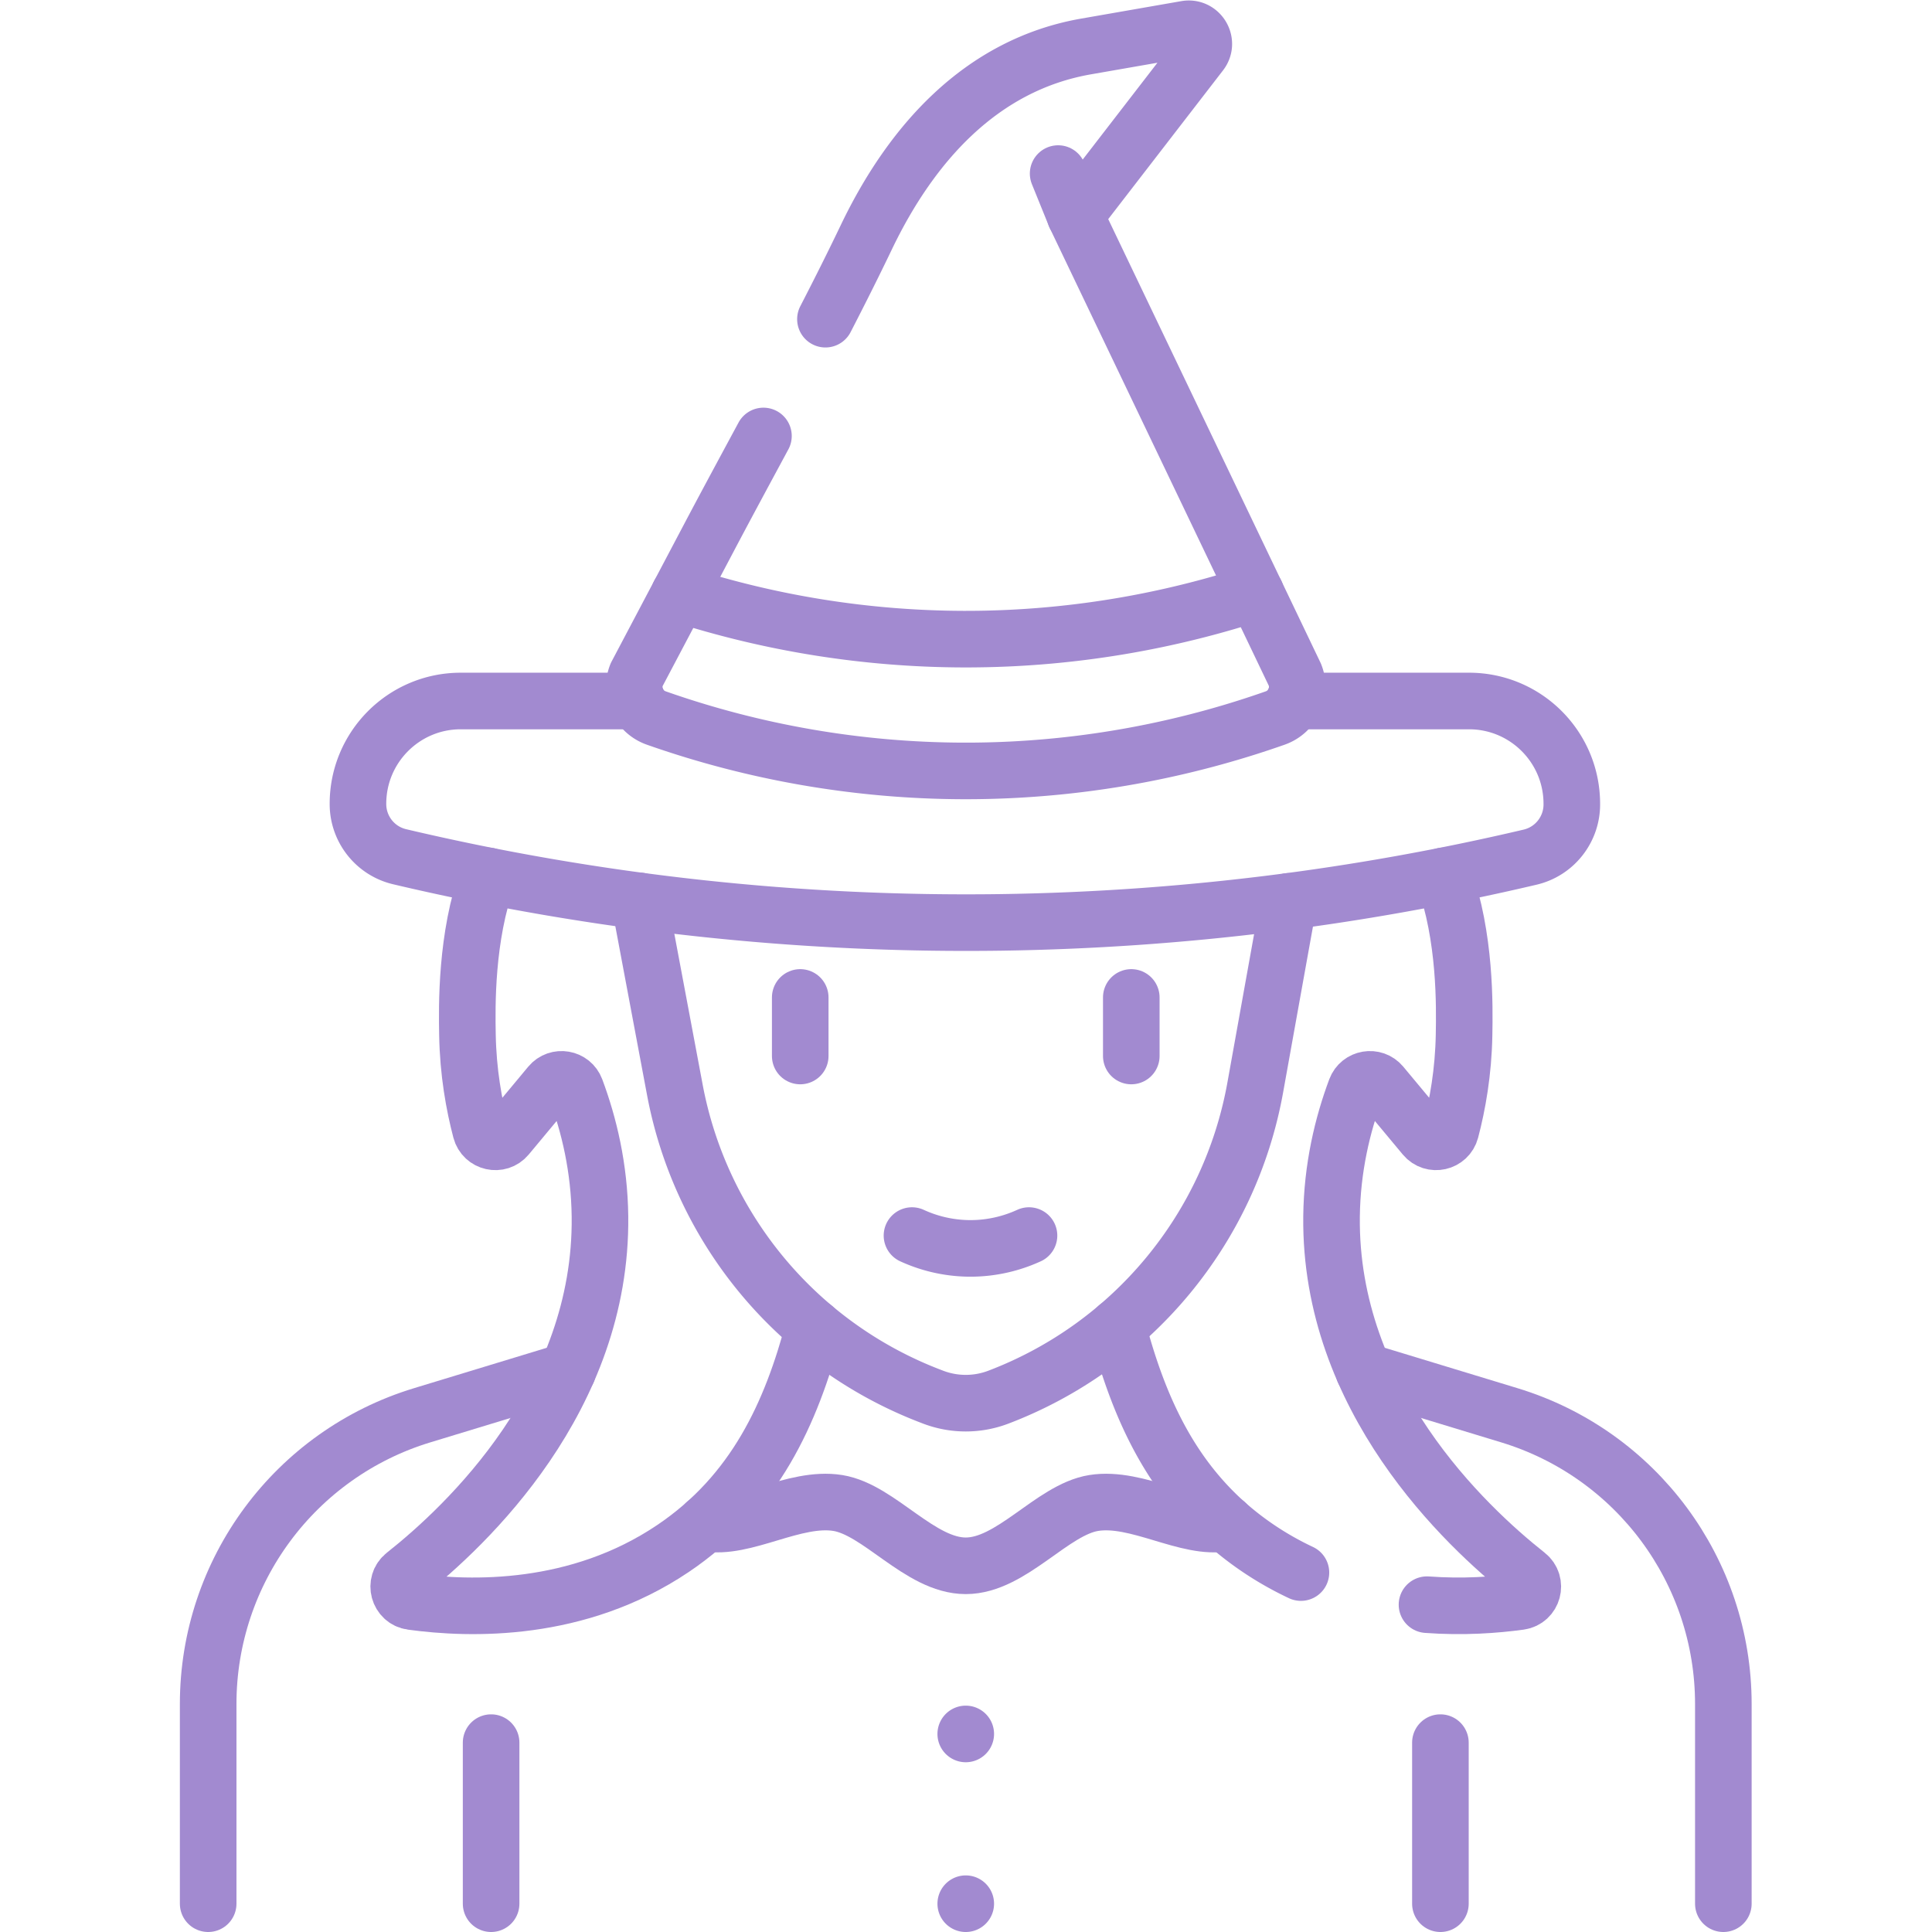 <?xml version="1.0" encoding="UTF-8"?>
<svg xmlns="http://www.w3.org/2000/svg" xmlns:xlink="http://www.w3.org/1999/xlink" version="1.1" width="512" height="512" x="0" y="0" viewBox="0 0 682.667 682.667" style="enable-background:new 0 0 512 512" xml:space="preserve" class="">
  <g>
    <defs>
      <clipPath id="a">
        <path d="M0 512h512V0H0Z" fill="#a28ad0" opacity="1" data-original="#000000"/>
      </clipPath>
    </defs>
    <g clip-path="url(#a)" transform="matrix(1.333 0 0 -1.333 0 682.667)">
      <path d="M0 0v52.93c0 35.22 23.03 66.29 56.72 76.54l38.59 11.74" style="stroke-width:15;stroke-linecap:round;stroke-linejoin:round;stroke-miterlimit:10;stroke-dasharray:none;stroke-opacity:1" transform="translate(55.18 7.5)" fill="none" stroke="#a28ad0" stroke-width="15" stroke-linecap="round" stroke-linejoin="round" stroke-miterlimit="10" stroke-dasharray="none" stroke-opacity="" data-original="#000000" opacity="1" class=""/>
      <path d="m0 0 38.59-11.74c33.69-10.25 56.72-41.32 56.72-76.54v-52.93" style="stroke-width:15;stroke-linecap:round;stroke-linejoin:round;stroke-miterlimit:10;stroke-dasharray:none;stroke-opacity:1" transform="translate(361.51 148.71)" fill="none" stroke="#a28ad0" stroke-width="15" stroke-linecap="round" stroke-linejoin="round" stroke-miterlimit="10" stroke-dasharray="none" stroke-opacity="" data-original="#000000" opacity="1" class=""/>
      <path d="M0 0a7.5 7.5 0 1 0-15 0A7.5 7.5 0 0 0 0 0" style="fill-opacity:1;fill-rule:nonzero;stroke:none" transform="translate(263.5 52.5)" fill="#a28ad0" data-original="#000000" opacity="1"/>
      <path d="M0 0a7.5 7.5 0 1 0-15 0A7.5 7.5 0 0 0 0 0" style="fill-opacity:1;fill-rule:nonzero;stroke:none" transform="translate(263.5 7.5)" fill="#a28ad0" data-original="#000000" opacity="1"/>
      <path d="M0 0c10.04-2.01 23.45 7.16 35 5.3 11.01-1.77 21.78-16.65 33.91-16.65 12.13 0 22.9 14.88 33.91 16.65 11.55 1.86 24.97-7.32 35-5.3" style="stroke-width:15;stroke-linecap:round;stroke-linejoin:round;stroke-miterlimit:10;stroke-dasharray:none;stroke-opacity:1" transform="translate(187.09 108.42)" fill="none" stroke="#a28ad0" stroke-width="15" stroke-linecap="round" stroke-linejoin="round" stroke-miterlimit="10" stroke-dasharray="none" stroke-opacity="" data-original="#000000" opacity="1" class=""/>
      <path d="M0 0a84.277 84.277 0 0 0-11.205 6.352c-21.79 14.67-31.42 35.99-37.42 58.8" style="stroke-width:15;stroke-linecap:round;stroke-linejoin:round;stroke-miterlimit:10;stroke-dasharray:none;stroke-opacity:1" transform="translate(344.845 95.278)" fill="none" stroke="#a28ad0" stroke-width="15" stroke-linecap="round" stroke-linejoin="round" stroke-miterlimit="10" stroke-dasharray="none" stroke-opacity="" data-original="#000000" opacity="1" class=""/>
      <path d="M0 0c5.89-16.2 5.57-34.65 5.44-42.09-.17-9.96-1.74-18.59-3.53-25.41-.83-3.15-4.86-4.06-6.95-1.56-3.8 4.56-7.6 9.12-11.4 13.69-1.97 2.36-5.75 1.71-6.83-1.17-3.53-9.45-6.27-20.85-6.42-33.76-.55-48.13 35.37-81.97 51.83-94.98 2.76-2.18 1.56-6.61-1.93-7.09-6.421-.879-14.986-1.528-24.599-.814" style="stroke-width:15;stroke-linecap:round;stroke-linejoin:round;stroke-miterlimit:10;stroke-dasharray:none;stroke-opacity:1" transform="translate(382.65 279.95)" fill="none" stroke="#a28ad0" stroke-width="15" stroke-linecap="round" stroke-linejoin="round" stroke-miterlimit="10" stroke-dasharray="none" stroke-opacity="" data-original="#000000" opacity="1" class=""/>
      <path d="M0 0c-5.9-16.21-5.58-34.66-5.45-42.1.17-9.96 1.74-18.59 3.53-25.41.83-3.15 4.86-4.06 6.95-1.56 3.8 4.56 7.6 9.12 11.4 13.69 1.97 2.36 5.75 1.71 6.83-1.17 3.53-9.45 6.27-20.85 6.42-33.76.55-48.13-35.36-81.97-51.83-94.98-2.76-2.18-1.56-6.61 1.93-7.09 15.64-2.14 44-2.92 69.22 14.05 21.73 14.62 31.36 35.87 37.37 58.6" style="stroke-width:15;stroke-linecap:round;stroke-linejoin:round;stroke-miterlimit:10;stroke-dasharray:none;stroke-opacity:1" transform="translate(129.36 279.96)" fill="none" stroke="#a28ad0" stroke-width="15" stroke-linecap="round" stroke-linejoin="round" stroke-miterlimit="10" stroke-dasharray="none" stroke-opacity="" data-original="#000000" opacity="1" class=""/>
      <path d="M0 0c-2.97-16.45-5.92-32.88-8.88-49.33-6.73-37.42-32.57-68.57-68.1-82.09a24.27 24.27 0 0 0-17.28 0l-.52.2a108.329 108.329 0 0 0-67.95 81.26L-172.14.13" style="stroke-width:15;stroke-linecap:round;stroke-linejoin:round;stroke-miterlimit:10;stroke-dasharray:none;stroke-opacity:1" transform="translate(341.62 273.19)" fill="none" stroke="#a28ad0" stroke-width="15" stroke-linecap="round" stroke-linejoin="round" stroke-miterlimit="10" stroke-dasharray="none" stroke-opacity="" data-original="#000000" opacity="1" class=""/>
      <path d="M0 0c-3.048-1.398-8.924-3.601-16.558-3.385A37.216 37.216 0 0 0-31.016 0" style="stroke-width:15;stroke-linecap:round;stroke-linejoin:round;stroke-miterlimit:10;stroke-dasharray:none;stroke-opacity:1" transform="translate(272.762 184.606)" fill="none" stroke="#a28ad0" stroke-width="15" stroke-linecap="round" stroke-linejoin="round" stroke-miterlimit="10" stroke-dasharray="none" stroke-opacity="" data-original="#000000" opacity="1" class=""/>
      <path d="M0 0v-15.523" style="stroke-width:15;stroke-linecap:round;stroke-linejoin:round;stroke-miterlimit:10;stroke-dasharray:none;stroke-opacity:1" transform="translate(299.878 247.73)" fill="none" stroke="#a28ad0" stroke-width="15" stroke-linecap="round" stroke-linejoin="round" stroke-miterlimit="10" stroke-dasharray="none" stroke-opacity="" data-original="#000000" opacity="1" class=""/>
      <path d="M0 0v-15.523" style="stroke-width:15;stroke-linecap:round;stroke-linejoin:round;stroke-miterlimit:10;stroke-dasharray:none;stroke-opacity:1" transform="translate(212.122 247.73)" fill="none" stroke="#a28ad0" stroke-width="15" stroke-linecap="round" stroke-linejoin="round" stroke-miterlimit="10" stroke-dasharray="none" stroke-opacity="" data-original="#000000" opacity="1" class=""/>
      <path d="M0 0h46.38C61.34 0 73.5-12.06 73.63-27.02v-.1c.14-6.76-4.46-12.72-11.04-14.27A653.529 653.529 0 0 0-77.35-58.68a654.155 654.155 0 0 0-159.74 17.4c-6.37 1.5-10.91 7.14-11.04 13.69v.11C-248.26-12.34-236.03 0-220.89 0h46.84" style="stroke-width:15;stroke-linecap:round;stroke-linejoin:round;stroke-miterlimit:10;stroke-dasharray:none;stroke-opacity:1" transform="translate(343.02 326.31)" fill="none" stroke="#a28ad0" stroke-width="15" stroke-linecap="round" stroke-linejoin="round" stroke-miterlimit="10" stroke-dasharray="none" stroke-opacity="" data-original="#000000" opacity="1" class=""/>
      <path d="m0 0-4.519 11.146" style="stroke-width:15;stroke-linecap:round;stroke-linejoin:round;stroke-miterlimit:10;stroke-dasharray:none;stroke-opacity:1" transform="translate(285.005 454.972)" fill="none" stroke="#a28ad0" stroke-width="15" stroke-linecap="round" stroke-linejoin="round" stroke-miterlimit="10" stroke-dasharray="none" stroke-opacity="" data-original="#000000" opacity="1" class=""/>
      <path d="M0 0v42.698" style="stroke-width:15;stroke-linecap:round;stroke-linejoin:round;stroke-miterlimit:10;stroke-dasharray:none;stroke-opacity:1" transform="translate(381.818 7.5)" fill="none" stroke="#a28ad0" stroke-width="15" stroke-linecap="round" stroke-linejoin="round" stroke-miterlimit="10" stroke-dasharray="none" stroke-opacity="" data-original="#000000" opacity="1" class=""/>
      <path d="M0 0v42.698" style="stroke-width:15;stroke-linecap:round;stroke-linejoin:round;stroke-miterlimit:10;stroke-dasharray:none;stroke-opacity:1" transform="translate(130.182 7.5)" fill="none" stroke="#a28ad0" stroke-width="15" stroke-linecap="round" stroke-linejoin="round" stroke-miterlimit="10" stroke-dasharray="none" stroke-opacity="" data-original="#000000" opacity="1" class=""/>
      <path d="M0 0a247.512 247.512 0 0 1 75.2-11.97c31.94-.1 58.52 6.01 77.62 12.27" style="stroke-width:15;stroke-linecap:round;stroke-linejoin:round;stroke-miterlimit:10;stroke-dasharray:none;stroke-opacity:1" transform="translate(180.05 354.677)" fill="none" stroke="#a28ad0" stroke-width="15" stroke-linecap="round" stroke-linejoin="round" stroke-miterlimit="10" stroke-dasharray="none" stroke-opacity="" data-original="#000000" opacity="1" class=""/>
      <path d="M0 0c-4.865-9.025-9.74-18.04-14.514-27.086l-19.113-36.221c-1.823-4.607.541-9.805 5.214-11.45a247.248 247.248 0 0 1 81.296-14.03c34.921-.105 63.444 7.219 82.786 14.029 4.674 1.645 7.04 6.843 5.217 11.451L82.635 58.413l33.25 43.079c2.231 2.89-.258 7.012-3.854 6.384l-26.473-4.619C57.557 98.371 39.03 77.22 27.269 52.67c-3.491-7.287-7.12-14.515-10.833-21.707" style="stroke-width:15;stroke-linecap:round;stroke-linejoin:round;stroke-miterlimit:10;stroke-dasharray:none;stroke-opacity:1" transform="translate(202.37 396.56)" fill="none" stroke="#a28ad0" stroke-width="15" stroke-linecap="round" stroke-linejoin="round" stroke-miterlimit="10" stroke-dasharray="none" stroke-opacity="" data-original="#000000" opacity="1" class=""/>
    </g>
  </g>
</svg>
